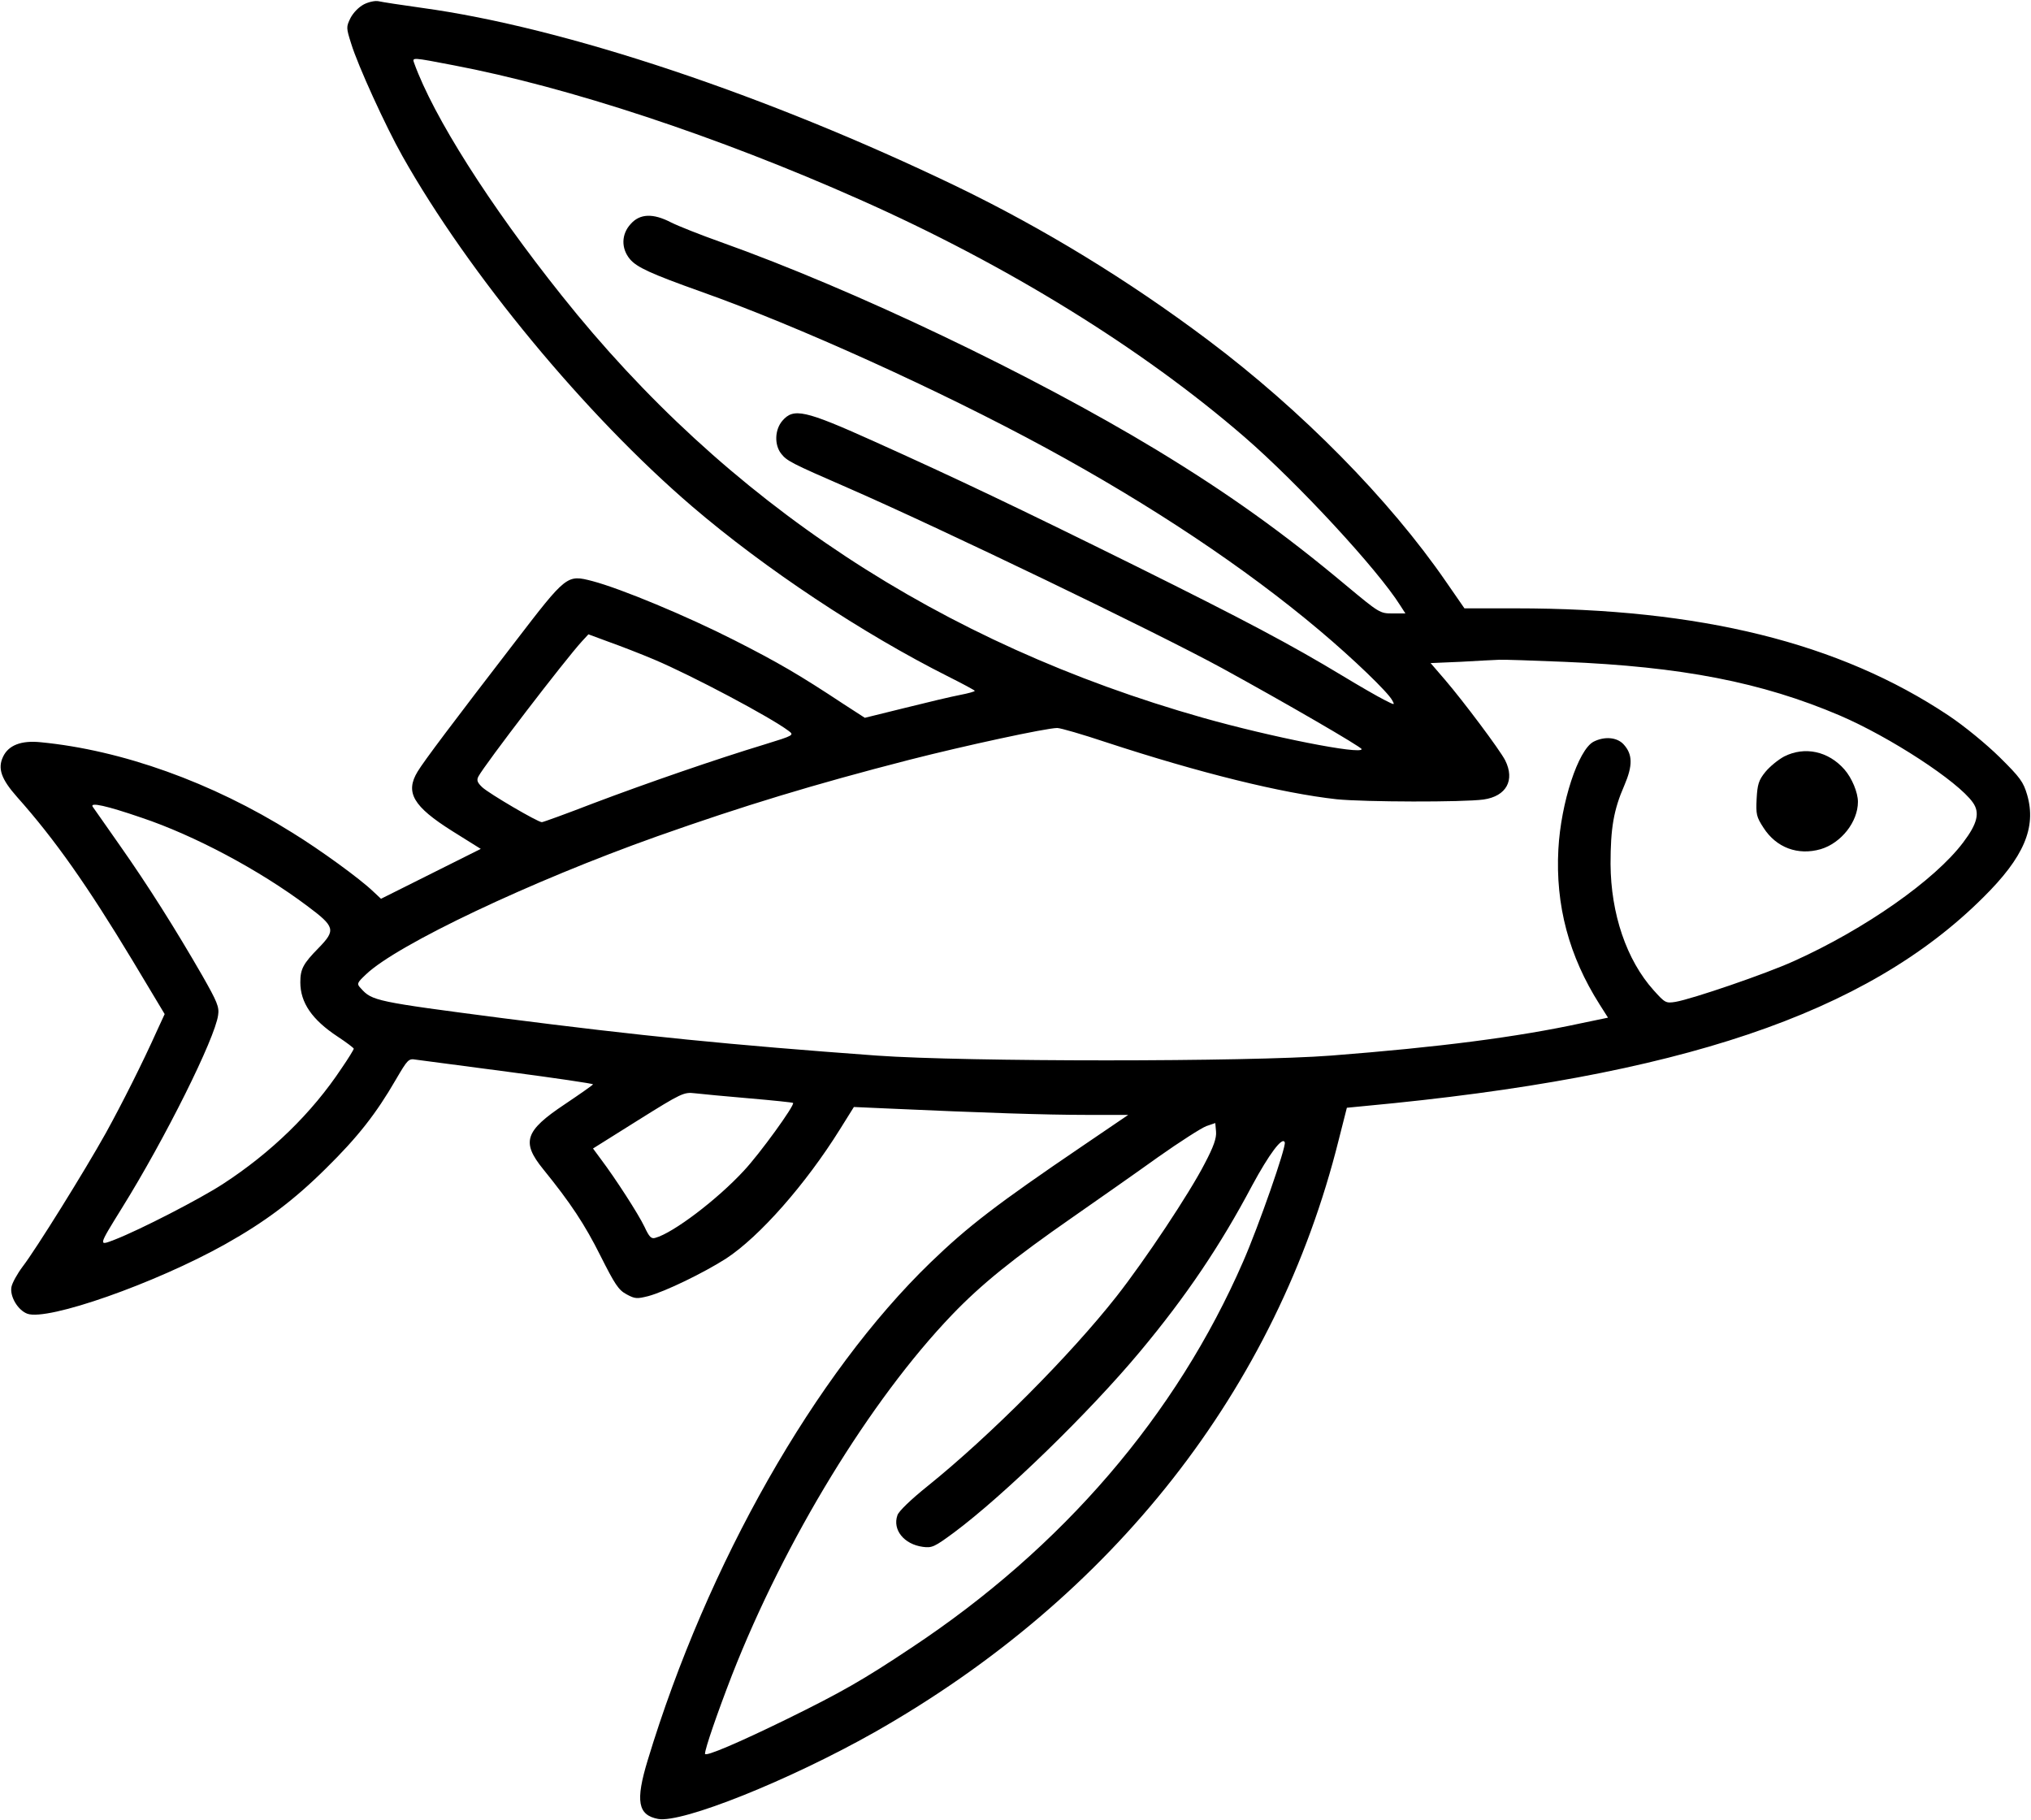 <?xml version="1.0" standalone="no"?>
<!DOCTYPE svg PUBLIC "-//W3C//DTD SVG 20010904//EN"
 "http://www.w3.org/TR/2001/REC-SVG-20010904/DTD/svg10.dtd">
<svg version="1.0" xmlns="http://www.w3.org/2000/svg"
 width="798pt" height="715pt" viewBox="0 0 798 715"
 preserveAspectRatio="xMidYMid meet">
<g transform="translate(0,715) scale(0.1,-0.1)"
fill="#000000" stroke="none">
<path d="M1430 7133 c-21 -11 -42 -33 -53 -54 -17 -35 -17 -38 3 -101 26 -85
135 -324 201 -441 260 -462 720 -1018 1139 -1377 285 -244 669 -499 1008 -669
56 -28 102 -53 102 -55 0 -3 -26 -10 -57 -16 -32 -6 -129 -29 -217 -51 l-158
-39 -82 53 c-177 117 -258 164 -431 252 -187 95 -444 202 -557 232 -101 26
-101 26 -306 -241 -241 -313 -357 -467 -381 -507 -50 -82 -18 -137 136 -234
l112 -70 -196 -98 -196 -98 -31 29 c-52 50 -209 164 -318 231 -316 198 -669
324 -988 355 -77 8 -127 -12 -148 -57 -22 -46 -7 -88 55 -158 148 -166 276
-348 454 -643 l126 -210 -30 -65 c-56 -125 -137 -286 -201 -402 -83 -149 -276
-459 -327 -525 -21 -28 -41 -64 -44 -80 -7 -37 25 -91 62 -105 79 -30 503 119
778 273 157 88 270 173 396 298 125 123 197 215 274 348 47 80 50 84 79 79 17
-2 181 -24 364 -48 182 -24 332 -46 332 -49 -1 -3 -51 -38 -112 -79 -156 -104
-170 -148 -84 -254 108 -133 164 -218 225 -340 57 -113 71 -135 103 -152 33
-18 41 -18 85 -7 67 18 217 91 305 147 132 86 314 293 448 508 l55 88 135 -6
c375 -17 621 -25 774 -25 l169 0 -178 -121 c-339 -230 -452 -317 -599 -459
-453 -438 -877 -1183 -1111 -1955 -49 -161 -39 -216 41 -231 94 -17 514 151
849 340 940 533 1581 1350 1825 2328 l32 126 72 7 c1234 115 1969 362 2428
819 160 158 210 275 173 403 -15 51 -27 68 -108 148 -53 52 -138 122 -201 164
-429 286 -975 421 -1701 421 l-201 0 -72 104 c-223 324 -568 674 -937 951
-313 235 -646 438 -985 602 -745 359 -1540 625 -2102 702 -80 11 -157 23 -170
26 -13 3 -38 -2 -58 -12z m350 -239 c453 -86 1038 -279 1598 -528 579 -257
1110 -585 1512 -933 209 -181 523 -520 612 -662 l20 -31 -51 0 c-49 0 -52 2
-183 111 -245 205 -463 361 -743 531 -489 296 -1186 629 -1713 817 -79 28
-167 63 -195 77 -71 37 -123 35 -159 -6 -37 -40 -38 -96 -3 -138 27 -32 81
-57 280 -128 378 -134 937 -387 1355 -614 412 -224 782 -470 1075 -717 132
-111 268 -242 285 -274 11 -20 11 -20 -32 2 -24 12 -97 54 -163 94 -202 122
-383 218 -810 430 -471 233 -704 344 -1035 493 -269 121 -312 130 -356 79 -30
-35 -32 -94 -5 -129 23 -29 38 -37 261 -134 369 -161 1211 -567 1470 -708 252
-138 550 -311 550 -319 0 -23 -358 48 -623 123 -1032 292 -1873 846 -2520
1659 -284 356 -504 703 -580 914 -8 22 -8 22 153 -9z m790 -2335 c149 -63 458
-227 528 -280 23 -17 22 -18 -95 -54 -188 -57 -463 -152 -672 -231 -106 -41
-197 -74 -202 -74 -16 0 -207 112 -234 137 -20 19 -23 28 -15 43 26 48 340
458 407 531 l25 27 81 -30 c45 -16 125 -47 177 -69z m3575 -9 c462 -19 777
-80 1084 -211 198 -85 463 -258 522 -341 29 -40 19 -83 -37 -157 -111 -148
-386 -341 -666 -467 -110 -50 -400 -149 -465 -160 -38 -6 -41 -4 -86 46 -106
118 -168 300 -169 496 0 140 12 212 54 308 34 79 33 123 -3 162 -26 28 -75 32
-118 10 -60 -32 -128 -239 -138 -422 -12 -221 42 -421 162 -610 l33 -52 -101
-21 c-258 -56 -563 -95 -987 -128 -324 -25 -1437 -25 -1785 0 -575 42 -925 77
-1470 147 -500 65 -513 68 -557 117 -17 18 -16 21 20 55 122 117 648 366 1143
542 339 120 615 204 992 301 215 55 538 125 581 125 13 0 99 -25 192 -56 369
-121 690 -200 906 -224 111 -11 496 -12 577 -1 90 13 124 76 85 154 -21 41
-164 232 -237 317 l-56 65 117 5 c64 4 133 7 152 8 19 1 134 -3 255 -8z
m-5590 -612 c209 -70 464 -206 652 -347 110 -82 113 -95 45 -165 -61 -62 -72
-83 -72 -135 0 -80 46 -147 146 -213 35 -23 64 -45 64 -48 0 -3 -21 -38 -48
-77 -116 -175 -276 -331 -467 -455 -91 -59 -324 -179 -424 -218 -65 -25 -66
-28 28 124 170 273 366 667 378 758 5 32 -4 53 -62 155 -106 184 -214 355
-323 510 -55 79 -104 148 -108 154 -11 18 54 4 191 -43z m2389 -1103 c93 -8
170 -16 172 -18 8 -8 -131 -200 -193 -266 -104 -113 -278 -245 -348 -264 -16
-5 -24 3 -43 44 -24 50 -113 188 -171 265 l-31 42 177 111 c171 107 180 111
223 106 25 -3 121 -12 214 -20z m1789 -257 c-59 -115 -233 -377 -346 -521
-180 -229 -496 -547 -742 -745 -66 -53 -114 -99 -119 -115 -20 -57 26 -114
100 -124 36 -5 46 0 122 56 195 145 533 473 732 712 181 217 315 416 440 652
66 122 119 194 128 169 6 -18 -103 -330 -163 -467 -263 -605 -711 -1126 -1305
-1519 -189 -126 -275 -175 -489 -280 -186 -91 -321 -149 -321 -136 0 20 48
159 106 309 208 531 544 1081 864 1415 115 120 240 221 476 385 99 69 249 174
334 235 85 60 171 115 190 122 l35 12 3 -34 c2 -25 -9 -58 -45 -126z"/>
<path d="M7010 4178 c-24 -13 -57 -40 -74 -61 -26 -32 -31 -49 -34 -105 -3
-61 -1 -71 27 -114 50 -78 135 -110 225 -84 80 24 146 107 146 186 0 37 -24
94 -53 127 -63 72 -156 92 -237 51z"/>
</g>
</svg>
